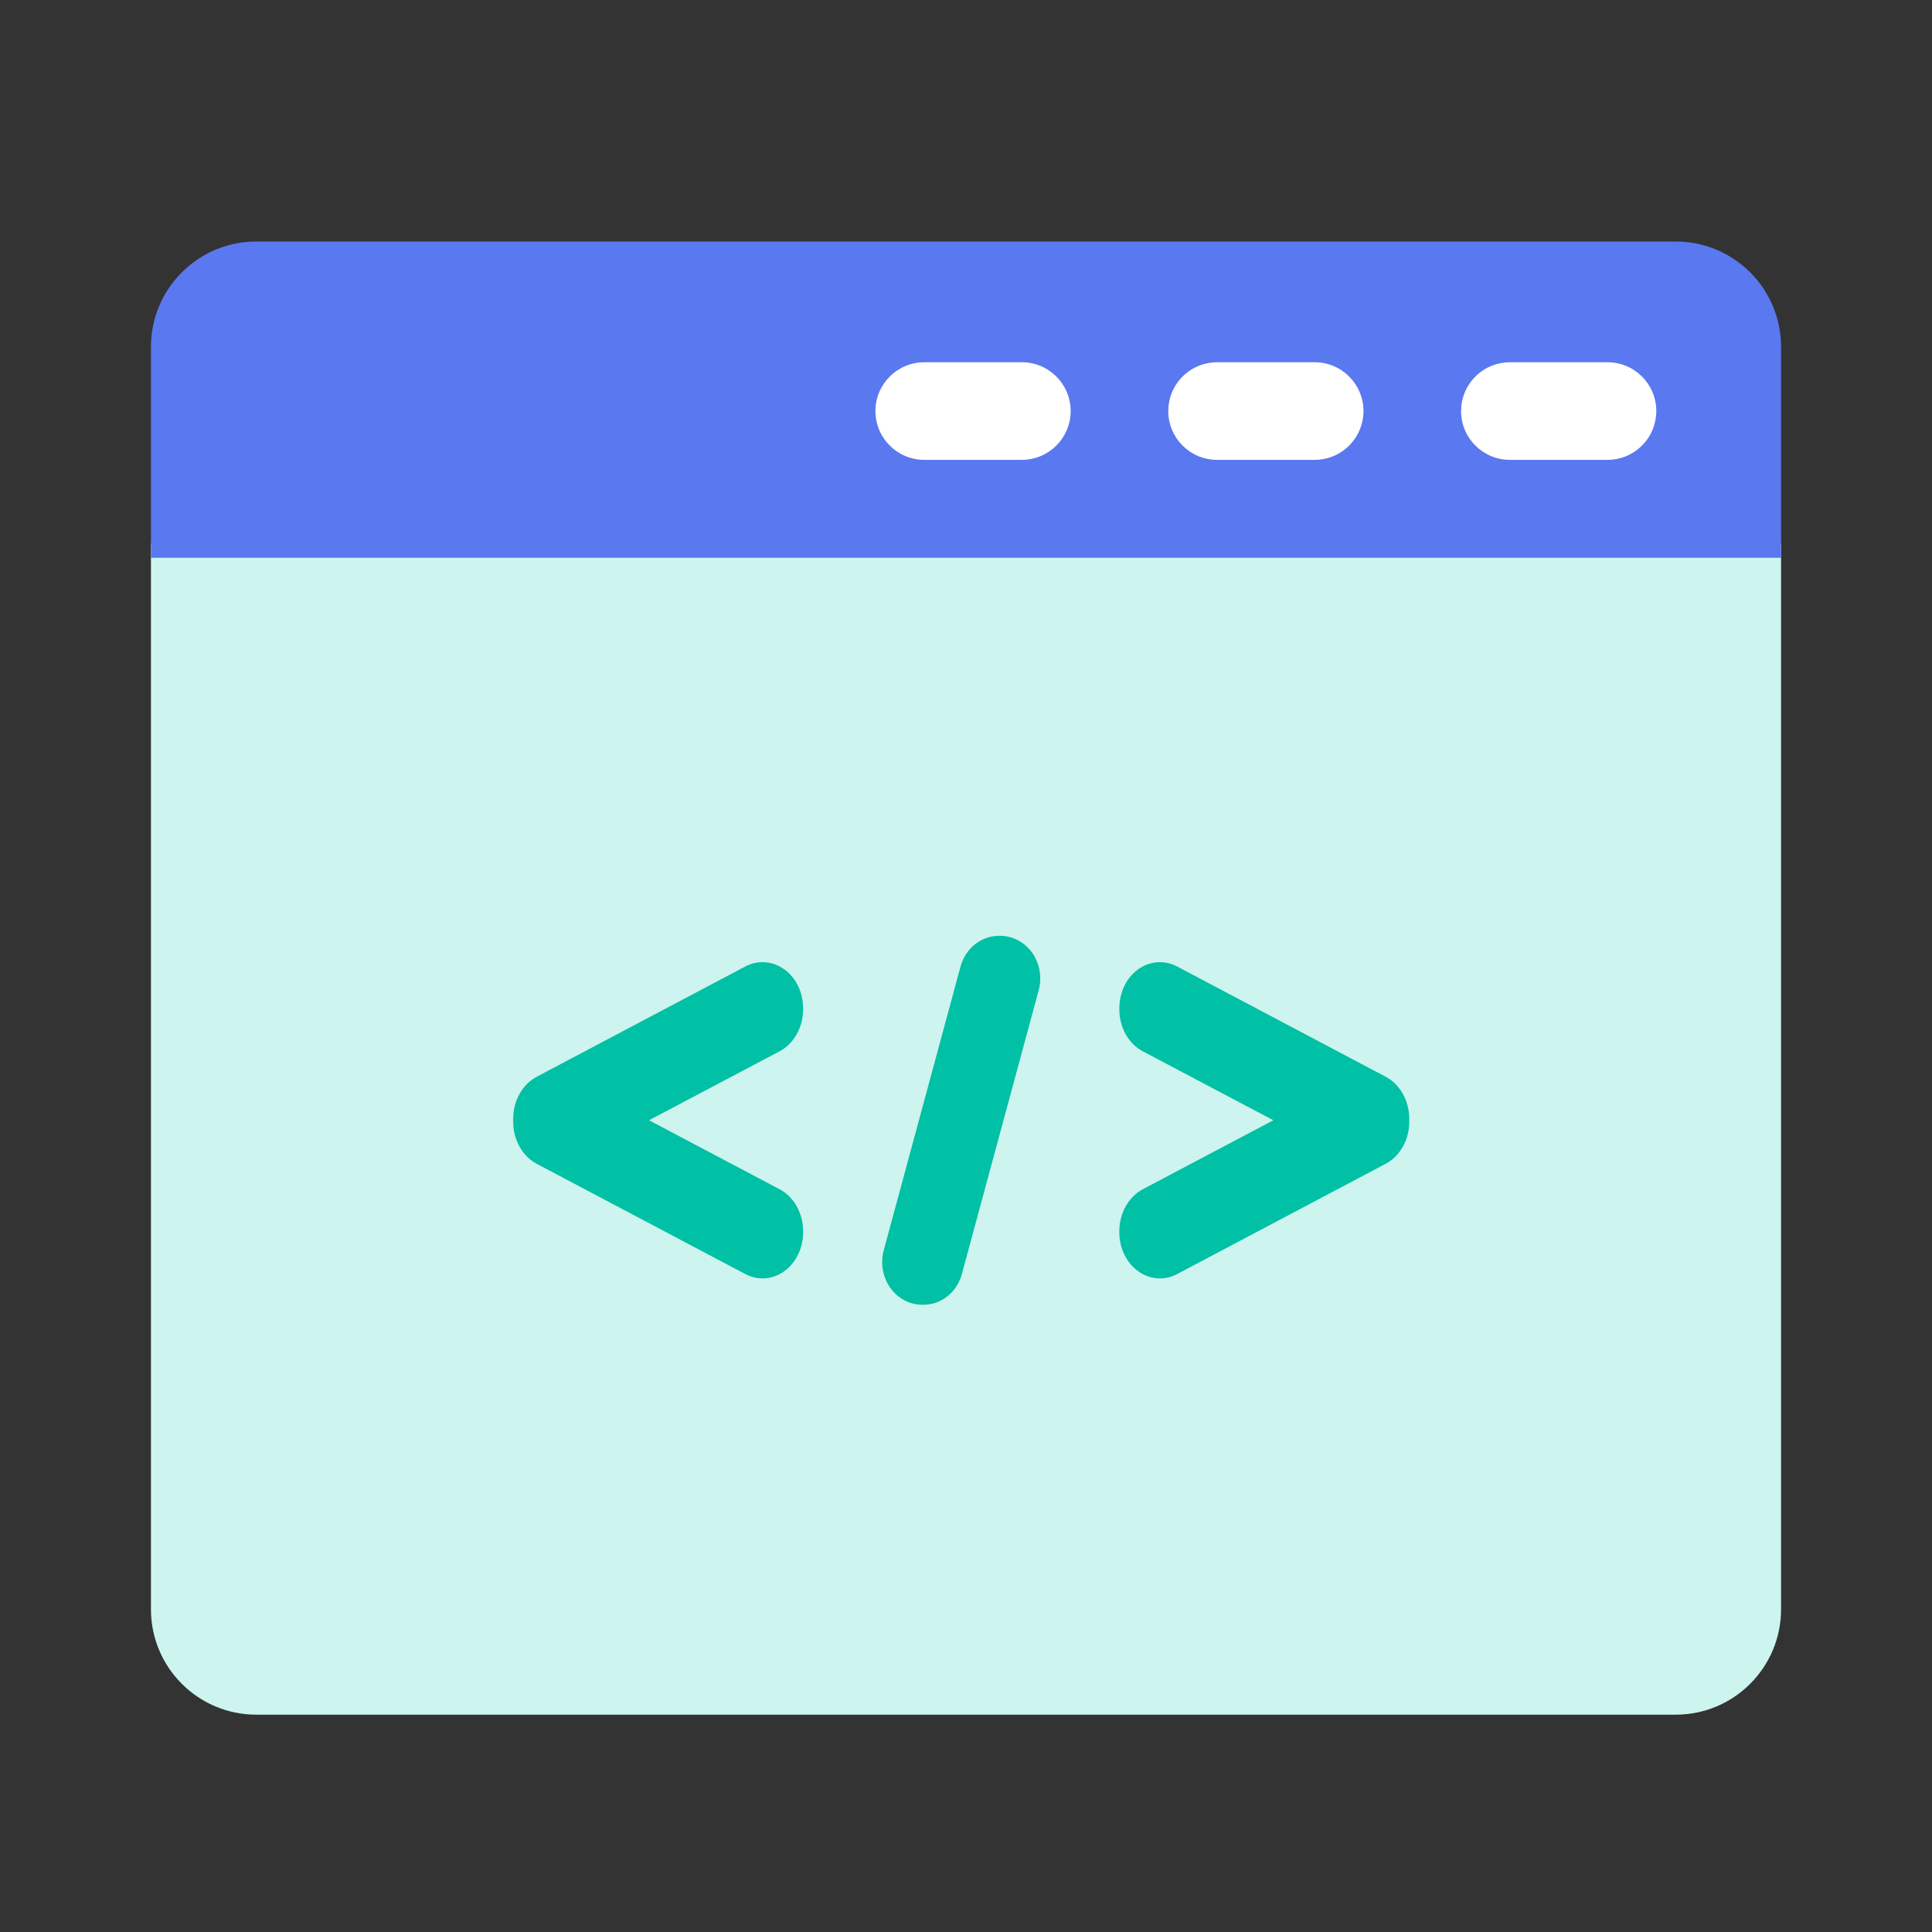<?xml version="1.0" encoding="UTF-8"?>
<svg width="64px" height="64px" viewBox="0 0 64 64" version="1.1" xmlns="http://www.w3.org/2000/svg" xmlns:xlink="http://www.w3.org/1999/xlink">
    <rect x="0" y="0" width="64" height="64" fill="#333333" stroke="none"/>
    <!-- Generator: Sketch 55.2 (78181) - https://sketchapp.com -->
    <title>icon</title>
    <desc>Created with Sketch.</desc>
    <g id="icon" stroke="none" stroke-width="1" fill="none" fill-rule="evenodd">
        <g id="Group-3" transform="translate(5, 8)" fill-rule="nonzero">
            <path d="M54,10 L54,45.309 C54,47.237 52.437,48.801 50.508,48.801 L3.492,48.801 C1.563,48.801 0,47.237 0,45.309 L0,10 L54,10 Z" id="Rectangle-4" fill="#CDF4EE"></path>
            <path d="M54,1.8189894e-12 L54,6.984 C54,8.913 52.437,10.476 50.508,10.476 L3.492,10.476 C1.563,10.476 0,8.913 0,6.984 L0,1.8189894e-12 L54,1.8189894e-12 Z" id="Rectangle-4" fill="#5A78F0" transform="translate(27, 5.238) scale(-1, 1) rotate(-180) translate(-27, -5.238) "></path>
            <path d="M45.017,4 L48.25,4 C49.143,4 49.867,4.724 49.867,5.617 C49.867,6.467 49.211,7.164 48.377,7.229 L48.25,7.233 L45.017,7.233 C44.124,7.233 43.4,6.51 43.4,5.617 C43.4,4.766 44.057,4.069 44.891,4.005 L45.017,4 L48.25,4 L45.017,4 Z M35.317,4 L38.55,4 C39.443,4 40.167,4.724 40.167,5.617 C40.167,6.467 39.51,7.164 38.677,7.229 L38.55,7.233 L35.317,7.233 C34.424,7.233 33.7,6.51 33.7,5.617 C33.7,4.766 34.357,4.069 35.191,4.005 L35.317,4 L38.55,4 L35.317,4 Z M28.85,4 C29.743,4 30.467,4.724 30.467,5.617 C30.467,6.51 29.743,7.233 28.85,7.233 L25.617,7.233 C24.724,7.233 24,6.51 24,5.617 C24,4.724 24.724,4 25.617,4 L28.85,4 Z" id="Combined-Shape" fill="#FFFFFF"></path>
            <path d="M28.097,23 L28.131,23 C28.554,23 28.955,23.217 29.205,23.579 C29.427,23.902 29.508,24.312 29.433,24.699 L29.397,24.843 L26.853,34.241 C26.688,34.786 26.238,35.165 25.71,35.216 L25.586,35.222 L25.552,35.222 C25.129,35.222 24.728,35.006 24.478,34.643 C24.256,34.321 24.174,33.912 24.249,33.524 L24.285,33.38 L26.829,23.981 C26.994,23.436 27.445,23.057 27.973,23.006 L28.097,23 L28.131,23 L28.097,23 Z M20.258,23.873 C20.517,23.873 20.767,23.956 20.982,24.112 C21.336,24.368 21.56,24.789 21.597,25.258 L21.603,25.4 L21.603,25.44 C21.603,25.986 21.343,26.492 20.931,26.763 L20.825,26.825 L16.5,29.11 L20.825,31.395 C21.262,31.626 21.555,32.107 21.598,32.645 L21.603,32.781 L21.603,32.821 C21.603,33.345 21.371,33.827 20.982,34.109 C20.765,34.266 20.515,34.349 20.259,34.349 C20.101,34.349 19.948,34.319 19.801,34.258 L19.693,34.207 L12.777,30.551 C12.341,30.319 12.048,29.838 12.005,29.301 L12,29.165 L12,29.056 C12,28.51 12.26,28.004 12.671,27.733 L12.777,27.67 L19.692,24.014 C19.867,23.922 20.063,23.873 20.258,23.873 Z M33.425,23.873 C33.62,23.873 33.816,23.922 33.99,24.014 L33.99,24.014 L40.905,27.67 C41.377,27.92 41.683,28.464 41.683,29.056 L41.683,29.056 L41.683,29.165 C41.683,29.756 41.377,30.3 40.905,30.55 L40.905,30.55 L33.99,34.207 C33.81,34.301 33.62,34.349 33.424,34.349 C33.167,34.349 32.917,34.266 32.701,34.109 C32.311,33.827 32.079,33.345 32.079,32.821 L32.079,32.821 L32.079,32.781 C32.079,32.189 32.385,31.645 32.857,31.395 L32.857,31.395 L37.182,29.11 L32.857,26.826 C32.384,26.575 32.079,26.031 32.079,25.44 L32.08,25.439 L32.08,25.4 C32.08,24.875 32.312,24.393 32.701,24.111 C32.916,23.955 33.167,23.873 33.425,23.873 Z" id="Combined-Shape" fill="#00C0A5"></path>
        </g>
    </g>
</svg>